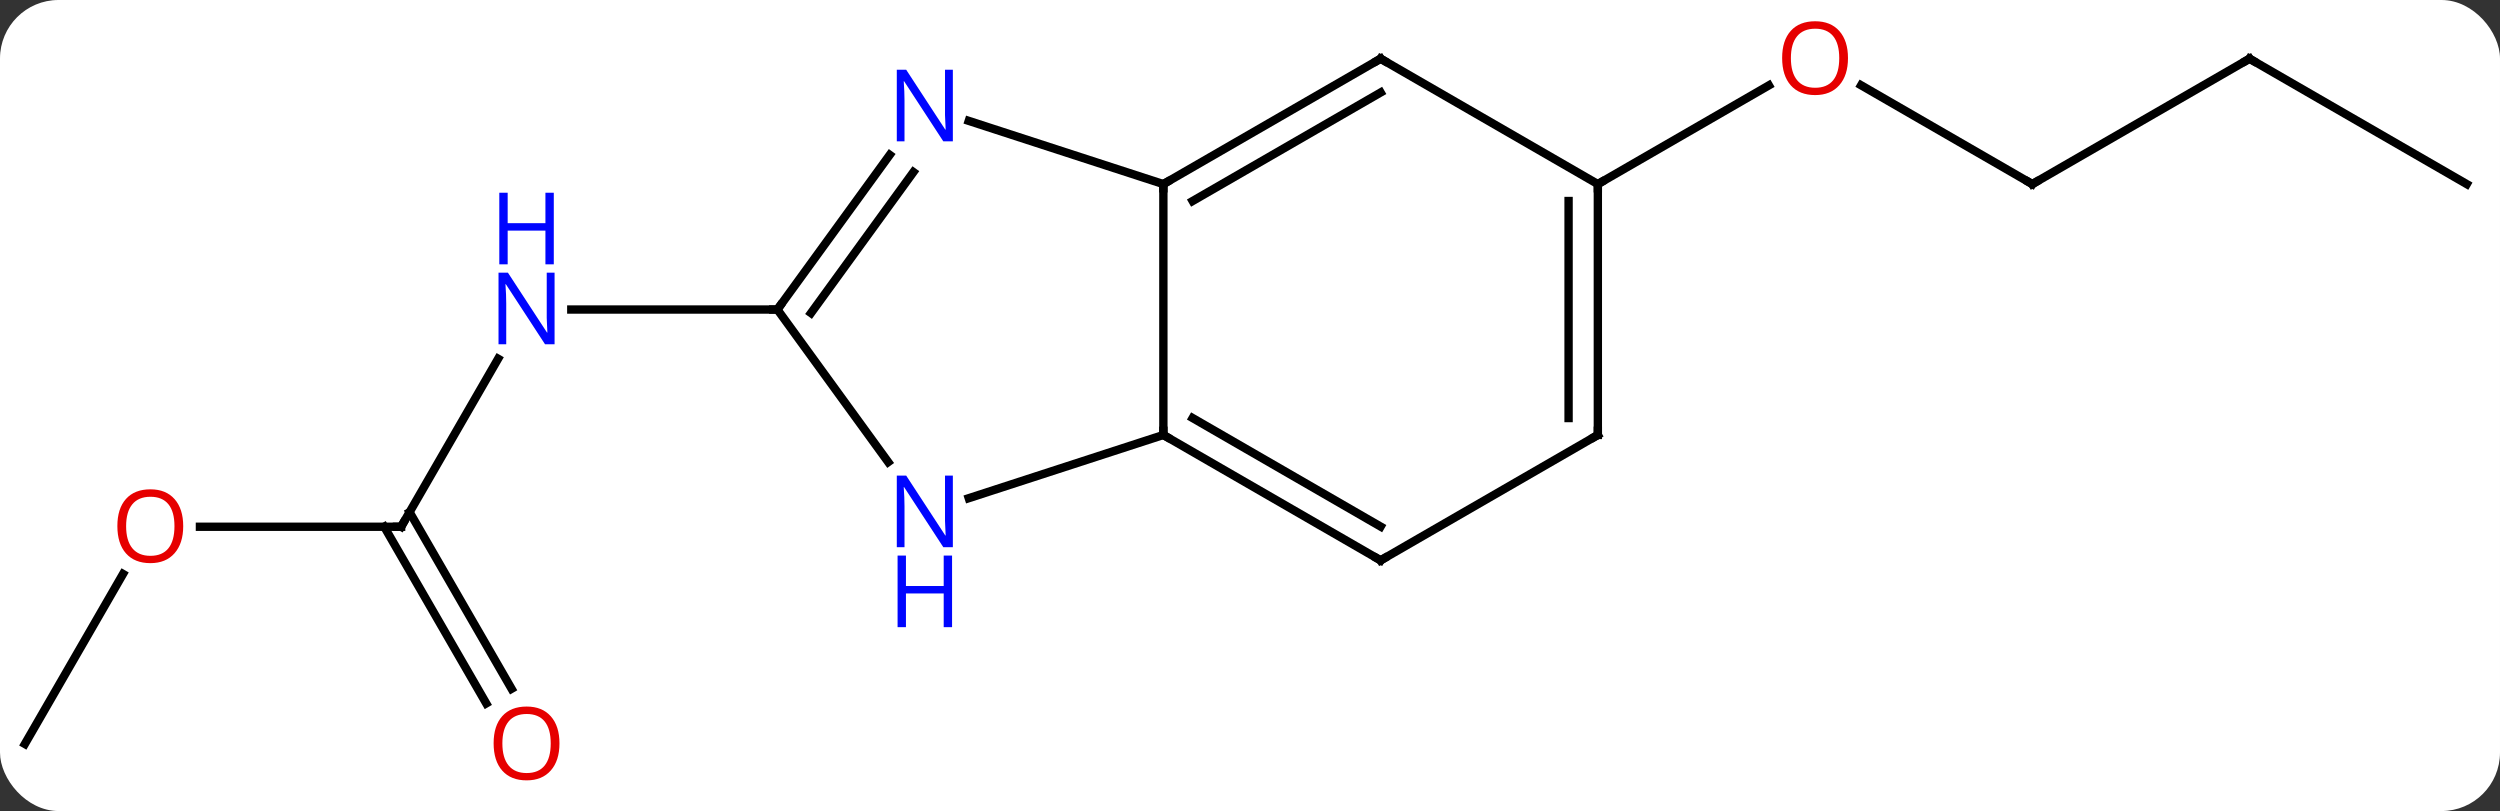 <svg width="299" viewBox="0 0 299 97" style="fill-opacity:1; color-rendering:auto; color-interpolation:auto; text-rendering:auto; stroke:black; stroke-linecap:square; stroke-miterlimit:10; shape-rendering:auto; stroke-opacity:1; fill:black; stroke-dasharray:none; font-weight:normal; stroke-width:1; font-family:'Open Sans'; font-style:normal; stroke-linejoin:miter; font-size:12; stroke-dashoffset:0; image-rendering:auto;" height="97" class="cas-substance-image" xmlns:xlink="http://www.w3.org/1999/xlink" xmlns="http://www.w3.org/2000/svg"><rect x="0" y="0" width="299" height="97" fill="#333333" stroke="none"/><svg class="cas-substance-single-component"><rect y="0" x="0" width="299" stroke="none" ry="7" rx="7" height="97" fill="white" class="cas-substance-group"/><svg y="0" x="0" width="299" viewBox="0 0 299 97" style="fill:black;" height="97" class="cas-substance-single-component-image"><svg><g><g transform="translate(149,48)" style="text-rendering:geometricPrecision; color-rendering:optimizeQuality; color-interpolation:linearRGB; stroke-linecap:butt; image-rendering:optimizeQuality;"><line y2="15" y1="-5.092" x2="-101.025" x1="-89.425" style="fill:none;"/><line y2="-10.98" y1="-10.98" x2="-56.025" x1="-80.673" style="fill:none;"/><line y2="15" y1="15" x2="-125.088" x1="-101.025" style="fill:none;"/><line y2="36.127" y1="15" x2="-90.847" x1="-103.046" style="fill:none;"/><line y2="34.377" y1="13.25" x2="-87.816" x1="-100.015" style="fill:none;"/><line y2="40.98" y1="20.648" x2="-146.025" x1="-134.286" style="fill:none;"/><line y2="-25.98" y1="-37.801" x2="94.062" x1="73.587" style="fill:none;"/><line y2="-25.98" y1="-37.791" x2="42.102" x1="62.559" style="fill:none;"/><line y2="-40.98" y1="-25.98" x2="120.045" x1="94.062" style="fill:none;"/><line y2="-25.98" y1="-40.98" x2="146.025" x1="120.045" style="fill:none;"/><line y2="-25.98" y1="4.02" x2="-9.861" x1="-9.861" style="fill:none;"/><line y2="11.583" y1="4.02" x2="-33.137" x1="-9.861" style="fill:none;"/><line y2="19.02" y1="4.02" x2="16.122" x1="-9.861" style="fill:none;"/><line y2="14.979" y1="1.999" x2="16.122" x1="-6.361" style="fill:none;"/><line y2="-33.543" y1="-25.98" x2="-33.137" x1="-9.861" style="fill:none;"/><line y2="-40.98" y1="-25.98" x2="16.122" x1="-9.861" style="fill:none;"/><line y2="-36.938" y1="-23.959" x2="16.122" x1="-6.361" style="fill:none;"/><line y2="-10.98" y1="7.266" x2="-56.025" x1="-42.768" style="fill:none;"/><line y2="4.02" y1="19.02" x2="42.102" x1="16.122" style="fill:none;"/><line y2="-10.98" y1="-29.476" x2="-56.025" x1="-42.586" style="fill:none;"/><line y2="-10.557" y1="-27.418" x2="-52.006" x1="-39.755" style="fill:none;"/><line y2="-25.98" y1="-40.98" x2="42.102" x1="16.122" style="fill:none;"/><line y2="-25.98" y1="4.02" x2="42.102" x1="42.102" style="fill:none;"/><line y2="-23.959" y1="1.999" x2="38.602" x1="38.602" style="fill:none;"/></g><g transform="translate(149,48)" style="fill:rgb(0,5,255); text-rendering:geometricPrecision; color-rendering:optimizeQuality; image-rendering:optimizeQuality; font-family:'Open Sans'; stroke:rgb(0,5,255); color-interpolation:linearRGB;"><path style="stroke:none;" d="M-82.673 -6.824 L-83.814 -6.824 L-88.502 -14.011 L-88.548 -14.011 Q-88.455 -12.746 -88.455 -11.699 L-88.455 -6.824 L-89.377 -6.824 L-89.377 -15.386 L-88.252 -15.386 L-83.58 -8.23 L-83.533 -8.23 Q-83.533 -8.386 -83.58 -9.246 Q-83.627 -10.105 -83.611 -10.48 L-83.611 -15.386 L-82.673 -15.386 L-82.673 -6.824 Z"/><path style="stroke:none;" d="M-82.767 -16.386 L-83.767 -16.386 L-83.767 -20.418 L-88.283 -20.418 L-88.283 -16.386 L-89.283 -16.386 L-89.283 -24.949 L-88.283 -24.949 L-88.283 -21.308 L-83.767 -21.308 L-83.767 -24.949 L-82.767 -24.949 L-82.767 -16.386 Z"/></g><g transform="translate(149,48)" style="stroke-linecap:butt; text-rendering:geometricPrecision; color-rendering:optimizeQuality; image-rendering:optimizeQuality; font-family:'Open Sans'; color-interpolation:linearRGB; stroke-miterlimit:5;"><path style="fill:none;" d="M-100.775 14.567 L-101.025 15 L-101.525 15"/><path style="fill:rgb(230,0,0); stroke:none;" d="M-127.088 14.93 Q-127.088 16.992 -128.127 18.172 Q-129.166 19.352 -131.009 19.352 Q-132.9 19.352 -133.931 18.188 Q-134.963 17.023 -134.963 14.914 Q-134.963 12.82 -133.931 11.672 Q-132.9 10.523 -131.009 10.523 Q-129.15 10.523 -128.119 11.695 Q-127.088 12.867 -127.088 14.93 ZM-133.916 14.93 Q-133.916 16.664 -133.173 17.57 Q-132.431 18.477 -131.009 18.477 Q-129.588 18.477 -128.861 17.578 Q-128.134 16.68 -128.134 14.93 Q-128.134 13.195 -128.861 12.305 Q-129.588 11.414 -131.009 11.414 Q-132.431 11.414 -133.173 12.312 Q-133.916 13.211 -133.916 14.93 Z"/><path style="fill:rgb(230,0,0); stroke:none;" d="M-82.088 40.91 Q-82.088 42.972 -83.127 44.152 Q-84.166 45.332 -86.009 45.332 Q-87.9 45.332 -88.931 44.167 Q-89.963 43.003 -89.963 40.894 Q-89.963 38.8 -88.931 37.652 Q-87.9 36.503 -86.009 36.503 Q-84.15 36.503 -83.119 37.675 Q-82.088 38.847 -82.088 40.91 ZM-88.916 40.91 Q-88.916 42.644 -88.173 43.55 Q-87.431 44.457 -86.009 44.457 Q-84.588 44.457 -83.861 43.558 Q-83.134 42.66 -83.134 40.91 Q-83.134 39.175 -83.861 38.285 Q-84.588 37.394 -86.009 37.394 Q-87.431 37.394 -88.173 38.292 Q-88.916 39.191 -88.916 40.91 Z"/><path style="fill:rgb(230,0,0); stroke:none;" d="M72.019 -41.05 Q72.019 -38.988 70.98 -37.808 Q69.941 -36.628 68.098 -36.628 Q66.207 -36.628 65.176 -37.792 Q64.144 -38.957 64.144 -41.066 Q64.144 -43.16 65.176 -44.308 Q66.207 -45.457 68.098 -45.457 Q69.957 -45.457 70.988 -44.285 Q72.019 -43.113 72.019 -41.05 ZM65.191 -41.05 Q65.191 -39.316 65.934 -38.41 Q66.676 -37.503 68.098 -37.503 Q69.519 -37.503 70.246 -38.402 Q70.973 -39.3 70.973 -41.05 Q70.973 -42.785 70.246 -43.675 Q69.519 -44.566 68.098 -44.566 Q66.676 -44.566 65.934 -43.667 Q65.191 -42.769 65.191 -41.05 Z"/><path style="fill:none;" d="M93.629 -26.23 L94.062 -25.98 L94.495 -26.23"/><path style="fill:none;" d="M119.612 -40.73 L120.045 -40.98 L120.478 -40.73"/><path style="fill:none;" d="M-9.428 4.27 L-9.861 4.02 L-9.861 3.52"/><path style="fill:none;" d="M-9.428 -26.23 L-9.861 -25.98 L-9.861 -25.48"/><path style="fill:rgb(0,5,255); stroke:none;" d="M-35.039 17.446 L-36.18 17.446 L-40.868 10.259 L-40.914 10.259 Q-40.821 11.524 -40.821 12.571 L-40.821 17.446 L-41.743 17.446 L-41.743 8.884 L-40.618 8.884 L-35.946 16.04 L-35.899 16.04 Q-35.899 15.884 -35.946 15.024 Q-35.993 14.165 -35.977 13.79 L-35.977 8.884 L-35.039 8.884 L-35.039 17.446 Z"/><path style="fill:rgb(0,5,255); stroke:none;" d="M-35.133 27.009 L-36.133 27.009 L-36.133 22.977 L-40.649 22.977 L-40.649 27.009 L-41.649 27.009 L-41.649 18.446 L-40.649 18.446 L-40.649 22.087 L-36.133 22.087 L-36.133 18.446 L-35.133 18.446 L-35.133 27.009 Z"/><path style="fill:none;" d="M15.689 18.77 L16.122 19.02 L16.555 18.77"/><path style="fill:rgb(0,5,255); stroke:none;" d="M-35.039 -31.094 L-36.18 -31.094 L-40.868 -38.281 L-40.914 -38.281 Q-40.821 -37.016 -40.821 -35.969 L-40.821 -31.094 L-41.743 -31.094 L-41.743 -39.656 L-40.618 -39.656 L-35.946 -32.5 L-35.899 -32.5 Q-35.899 -32.656 -35.946 -33.516 Q-35.993 -34.375 -35.977 -34.75 L-35.977 -39.656 L-35.039 -39.656 L-35.039 -31.094 Z"/><path style="fill:none;" d="M15.689 -40.73 L16.122 -40.98 L16.555 -40.73"/><path style="fill:none;" d="M-55.731 -11.384 L-56.025 -10.98 L-56.525 -10.98"/><path style="fill:none;" d="M41.669 4.27 L42.102 4.02 L42.102 3.52"/><path style="fill:none;" d="M42.102 -25.48 L42.102 -25.98 L42.535 -26.23"/></g></g></svg></svg></svg></svg>